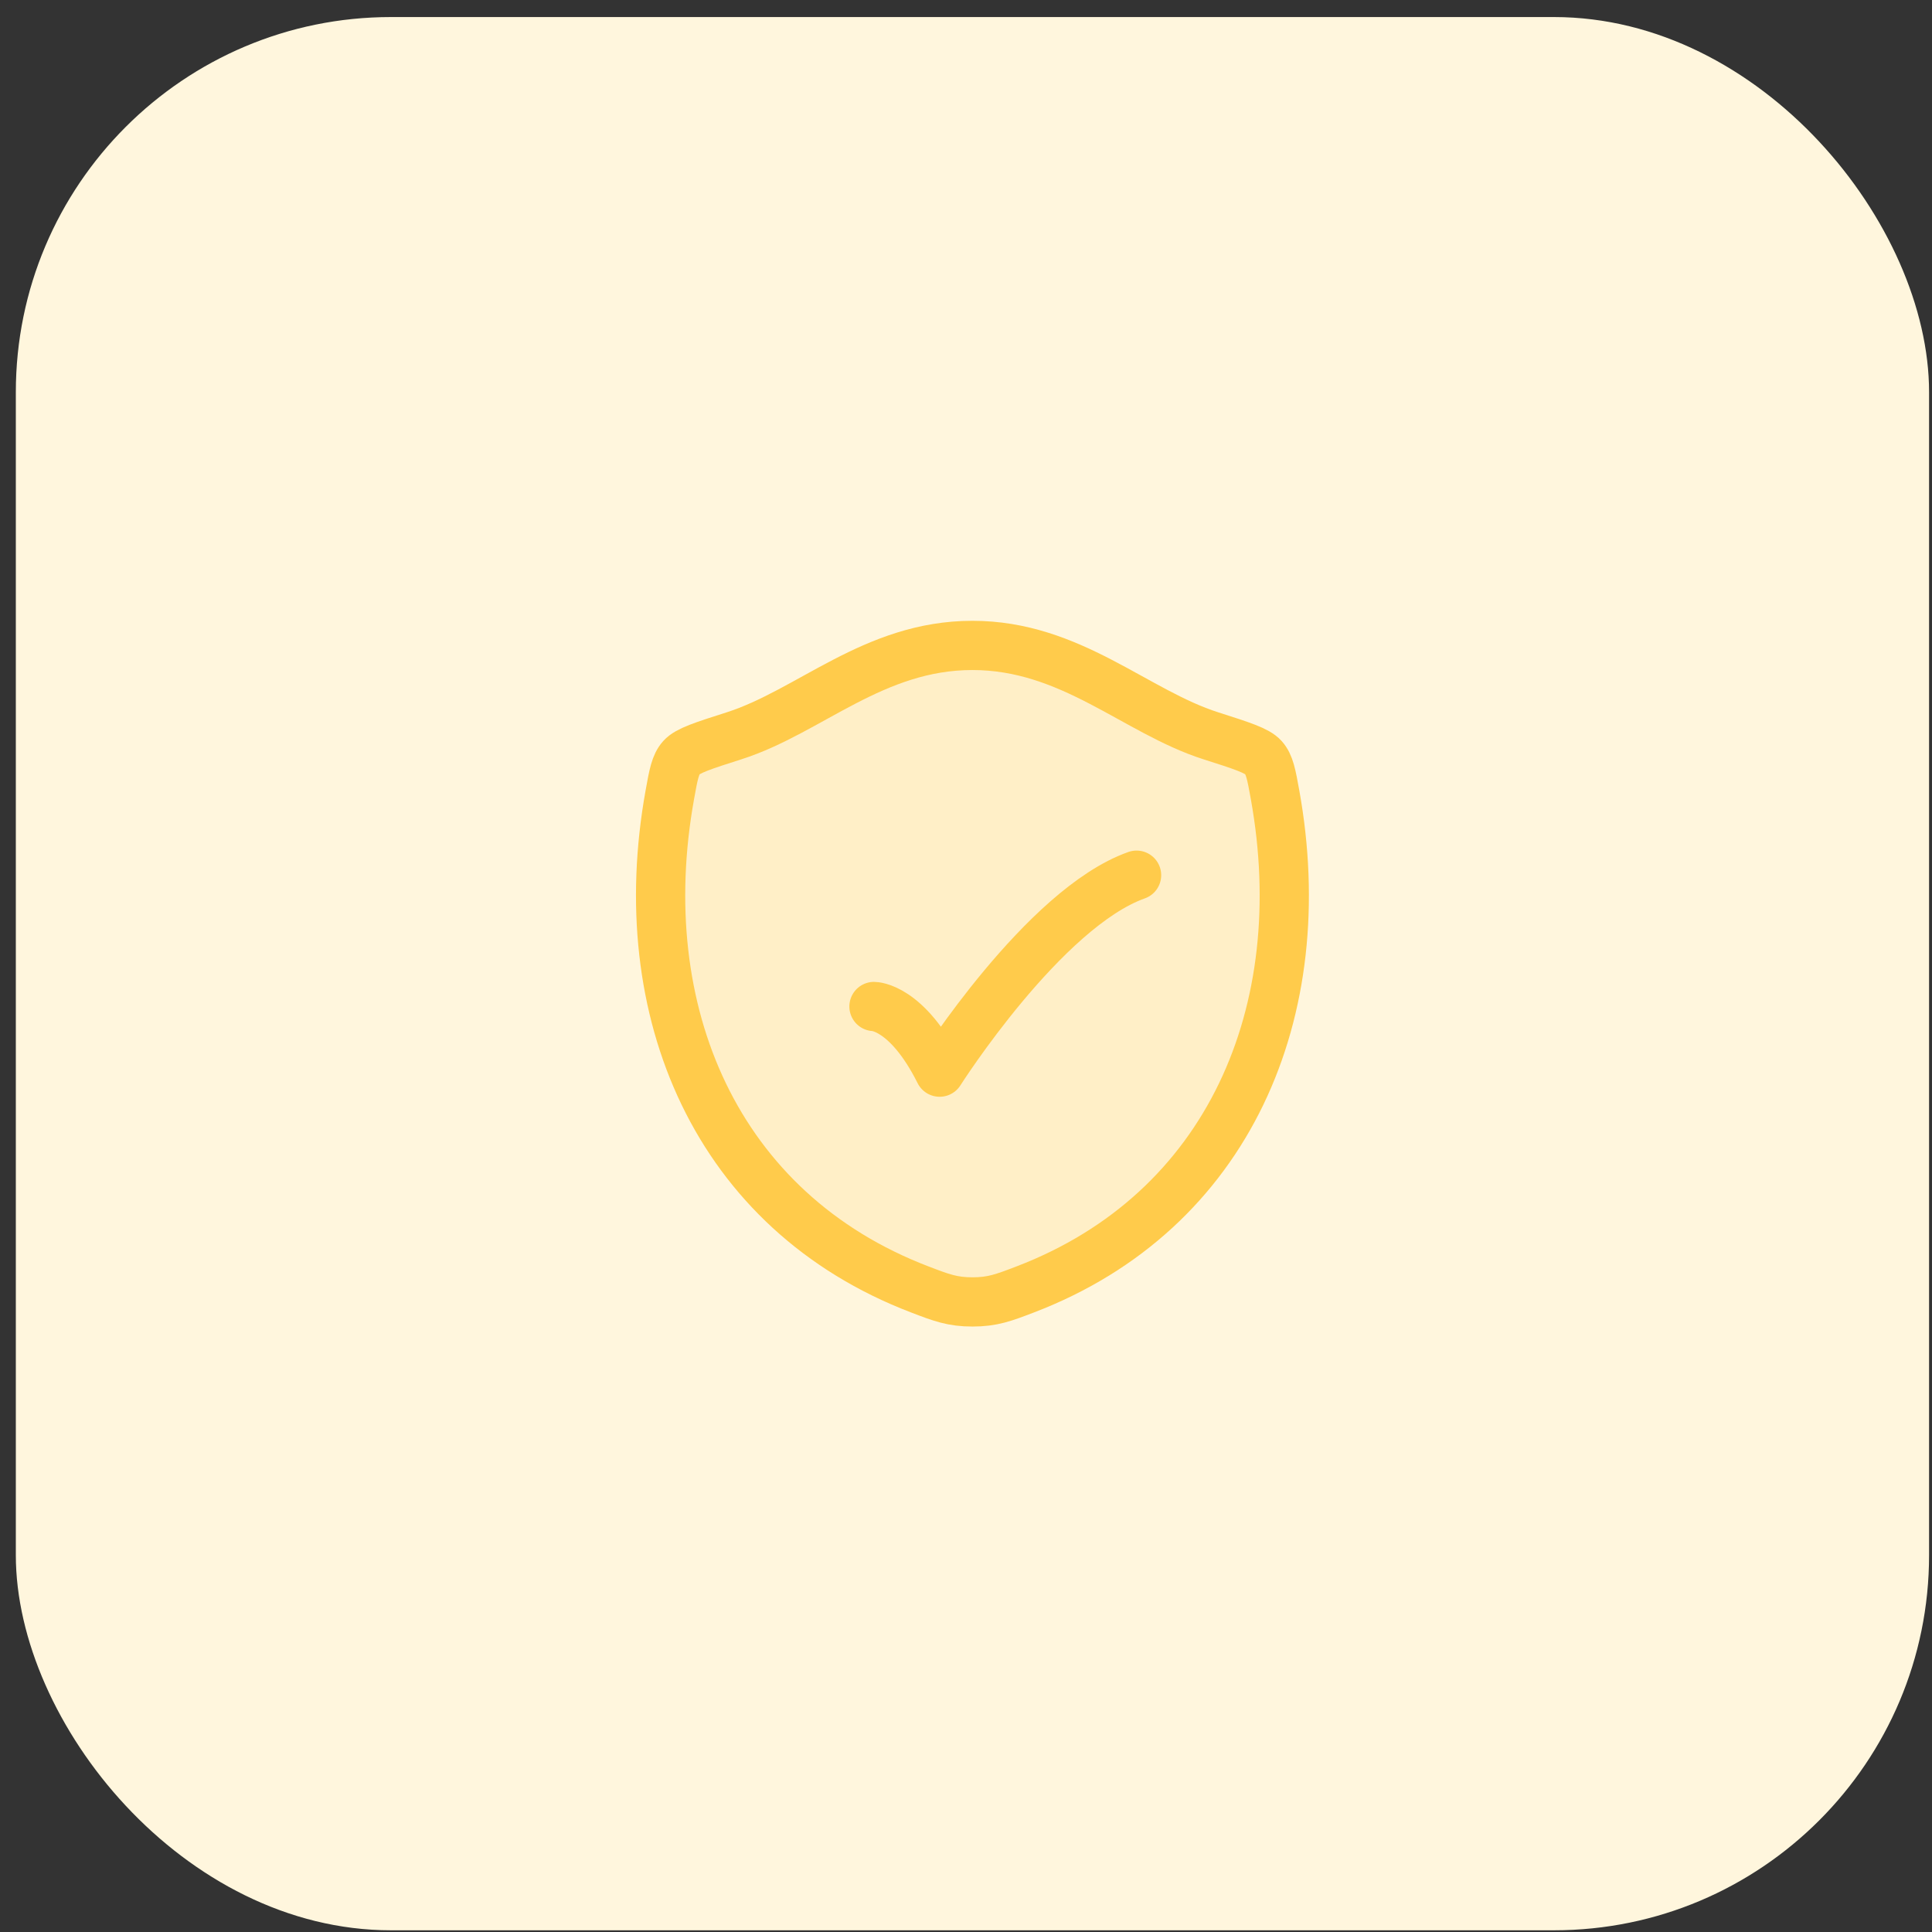 <svg width="103" height="103" viewBox="0 0 103 103" fill="none" xmlns="http://www.w3.org/2000/svg">
<rect x="0" y="0" width="103" height="103" fill="#333333" stroke="none"/>
<rect x="0.844" y="0.909" width="102" height="102" rx="20" fill="#FFF6DD"/>
<path d="M51.841 34.409C46.577 34.409 43.164 37.942 39.128 39.23C37.487 39.754 36.666 40.016 36.334 40.385C36.002 40.754 35.904 41.293 35.71 42.372C33.629 53.915 38.178 64.586 49.027 68.74C50.192 69.186 50.775 69.409 51.846 69.409C52.917 69.409 53.5 69.186 54.666 68.74C65.514 64.586 70.059 53.915 67.977 42.372C67.782 41.293 67.685 40.754 67.353 40.385C67.021 40.015 66.2 39.754 64.559 39.23C60.521 37.943 57.104 34.409 51.841 34.409Z" fill="#FFCB4B" fill-opacity="0.15"/>
<path d="M51.841 34.409C46.577 34.409 43.164 37.942 39.128 39.23C37.487 39.754 36.666 40.016 36.334 40.385C36.002 40.754 35.904 41.293 35.71 42.372C33.629 53.915 38.178 64.586 49.027 68.74C50.192 69.186 50.775 69.409 51.846 69.409C52.917 69.409 53.5 69.186 54.666 68.74C65.514 64.586 70.059 53.915 67.977 42.372C67.782 41.293 67.685 40.754 67.353 40.385C67.021 40.015 66.2 39.754 64.559 39.23C60.521 37.943 57.104 34.409 51.841 34.409Z" stroke="#FFCB4B" stroke-width="2.625" stroke-linecap="round" stroke-linejoin="round"/>
<path d="M46.594 53.659C46.594 53.659 48.344 53.659 50.094 57.159C50.094 57.159 55.653 48.409 60.594 46.659" stroke="#FFCB4B" stroke-width="2.625" stroke-linecap="round" stroke-linejoin="round"/>
</svg>
